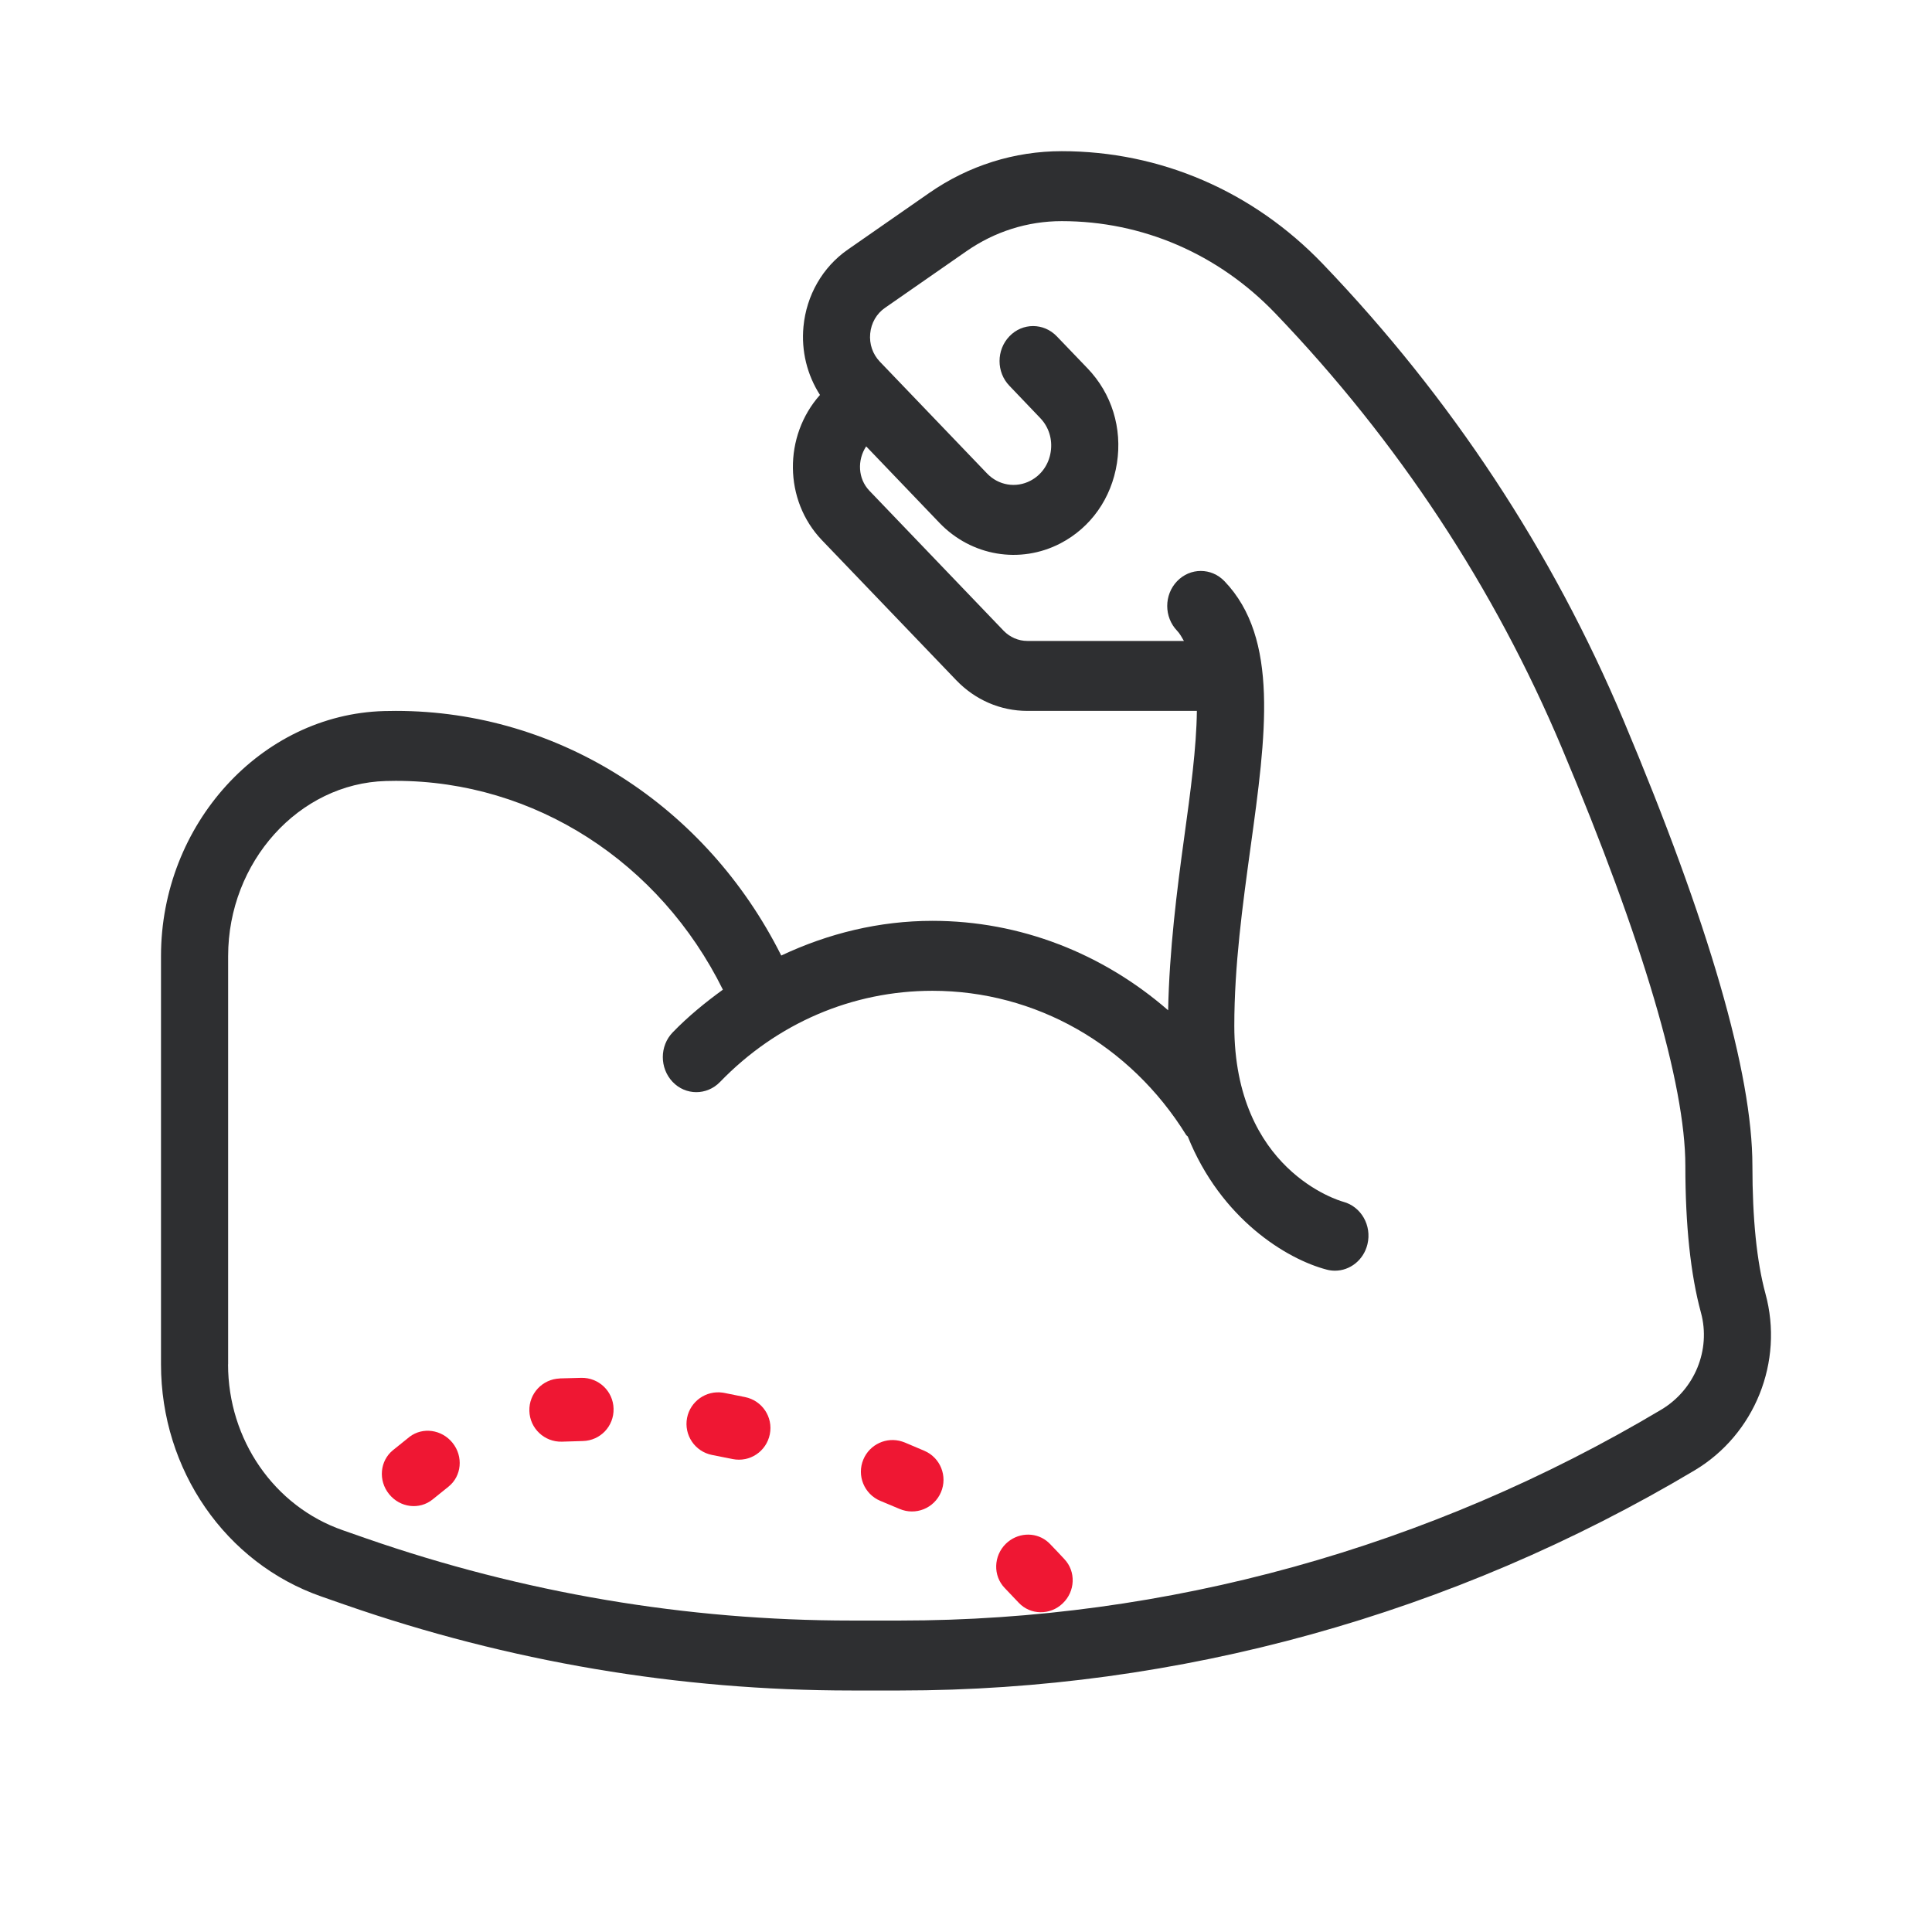 <svg width="24" height="24" viewBox="0 0 24 24" fill="none" xmlns="http://www.w3.org/2000/svg">
<path d="M4.771 8.833L4.917 8.831C6.948 8.831 8.775 10.015 9.705 11.87C10.289 11.595 10.923 11.439 11.583 11.439C12.674 11.439 13.699 11.844 14.511 12.55C14.526 11.804 14.62 11.06 14.711 10.4C14.789 9.835 14.863 9.287 14.868 8.831L12.762 8.831C12.428 8.831 12.114 8.695 11.878 8.449L10.211 6.711C9.735 6.214 9.732 5.417 10.186 4.906C10.027 4.658 9.952 4.361 9.981 4.057C10.018 3.667 10.219 3.318 10.531 3.101L11.543 2.397C12.032 2.057 12.601 1.878 13.189 1.878C14.414 1.878 15.566 2.375 16.433 3.279C18.029 4.944 19.285 6.851 20.167 8.946C21.23 11.471 21.769 13.333 21.769 14.481C21.769 15.139 21.823 15.673 21.931 16.07C22.162 16.916 21.799 17.819 21.05 18.266C18.049 20.054 14.636 21 11.18 21H10.577C8.435 21 6.318 20.642 4.286 19.935L3.994 19.833C2.802 19.419 2 18.259 2 16.948V11.877C2 10.241 3.243 8.875 4.771 8.833ZM2.833 16.948C2.833 17.884 3.406 18.713 4.258 19.009L4.55 19.111C6.497 19.787 8.525 20.131 10.577 20.131H11.18C14.491 20.131 17.762 19.225 20.637 17.511C21.052 17.263 21.255 16.768 21.13 16.307C21.001 15.834 20.936 15.219 20.936 14.481C20.936 13.468 20.406 11.675 19.404 9.296C18.564 7.299 17.366 5.482 15.844 3.894C15.135 3.154 14.192 2.747 13.189 2.747C12.766 2.747 12.357 2.876 12.005 3.121L10.994 3.824C10.889 3.896 10.822 4.013 10.81 4.143C10.797 4.273 10.841 4.4 10.93 4.493L12.261 5.881C12.403 6.03 12.62 6.066 12.8 5.972C12.936 5.901 13.028 5.771 13.052 5.615C13.077 5.458 13.029 5.304 12.921 5.192L12.539 4.792C12.376 4.623 12.376 4.348 12.539 4.178C12.701 4.008 12.965 4.008 13.128 4.178L13.511 4.577C13.81 4.889 13.943 5.318 13.875 5.754C13.807 6.19 13.551 6.553 13.173 6.75C12.672 7.01 12.068 6.909 11.671 6.496L10.76 5.545C10.648 5.714 10.656 5.946 10.8 6.096L12.467 7.835C12.545 7.916 12.652 7.962 12.762 7.962L14.707 7.962C14.681 7.917 14.656 7.87 14.622 7.835C14.459 7.665 14.459 7.39 14.622 7.22C14.785 7.05 15.048 7.05 15.211 7.22C15.893 7.931 15.727 9.133 15.535 10.524C15.436 11.246 15.333 11.993 15.333 12.743C15.333 14.533 16.632 14.914 16.687 14.929C16.909 14.989 17.043 15.224 16.987 15.456C16.94 15.653 16.77 15.785 16.584 15.785C16.55 15.785 16.516 15.781 16.482 15.772C15.983 15.642 15.166 15.142 14.755 14.118C14.749 14.11 14.74 14.107 14.735 14.099C14.04 12.977 12.862 12.308 11.583 12.308C10.588 12.308 9.651 12.71 8.944 13.441C8.78 13.61 8.516 13.609 8.355 13.439C8.193 13.268 8.193 12.993 8.357 12.824C8.55 12.625 8.761 12.453 8.98 12.294C8.197 10.712 6.644 9.7 4.917 9.7L4.793 9.702C3.713 9.732 2.834 10.707 2.834 11.877V16.948H2.833Z" fill="#2E2F31"/>
<path d="M5.08 17.855C5.013 17.909 4.947 17.962 4.881 18.015C4.718 18.148 4.697 18.392 4.833 18.56C4.969 18.729 5.21 18.76 5.375 18.626C5.44 18.573 5.505 18.521 5.571 18.468C5.735 18.337 5.758 18.093 5.622 17.924C5.488 17.757 5.251 17.724 5.087 17.849C5.085 17.851 5.083 17.853 5.08 17.855Z" fill="#EF1733"/>
<path d="M7.22 17.116C7.132 17.119 7.044 17.121 6.957 17.123L6.953 17.124C6.738 17.132 6.569 17.312 6.576 17.528C6.582 17.744 6.763 17.915 6.98 17.909C7.066 17.906 7.153 17.904 7.24 17.901C7.458 17.896 7.628 17.716 7.622 17.499C7.617 17.282 7.437 17.111 7.22 17.116Z" fill="#EF1733"/>
<path d="M9.101 18.125C9.315 18.168 9.52 18.03 9.563 17.817C9.606 17.604 9.468 17.398 9.255 17.355C9.169 17.337 9.083 17.32 8.996 17.303C8.99 17.302 8.984 17.301 8.978 17.3C8.771 17.27 8.576 17.407 8.535 17.613C8.494 17.826 8.632 18.032 8.845 18.074C8.93 18.091 9.015 18.108 9.101 18.125Z" fill="#EF1733"/>
<path d="M12.655 19.91C12.8 20.064 13.045 20.068 13.201 19.918C13.358 19.769 13.368 19.522 13.222 19.368C13.164 19.305 13.104 19.242 13.043 19.179C13.029 19.165 13.014 19.151 12.998 19.139C12.85 19.027 12.636 19.04 12.495 19.177C12.341 19.328 12.334 19.575 12.481 19.727C12.54 19.788 12.598 19.849 12.655 19.91Z" fill="#EF1733"/>
<path d="M11.174 18.744C11.374 18.83 11.604 18.737 11.689 18.537C11.774 18.338 11.682 18.107 11.482 18.022C11.401 17.988 11.32 17.953 11.239 17.919C11.228 17.915 11.216 17.91 11.205 17.907C11.014 17.846 10.804 17.941 10.725 18.13C10.641 18.33 10.735 18.56 10.935 18.644C11.015 18.677 11.095 18.711 11.174 18.744Z" fill="#EF1733"/>
</svg>

